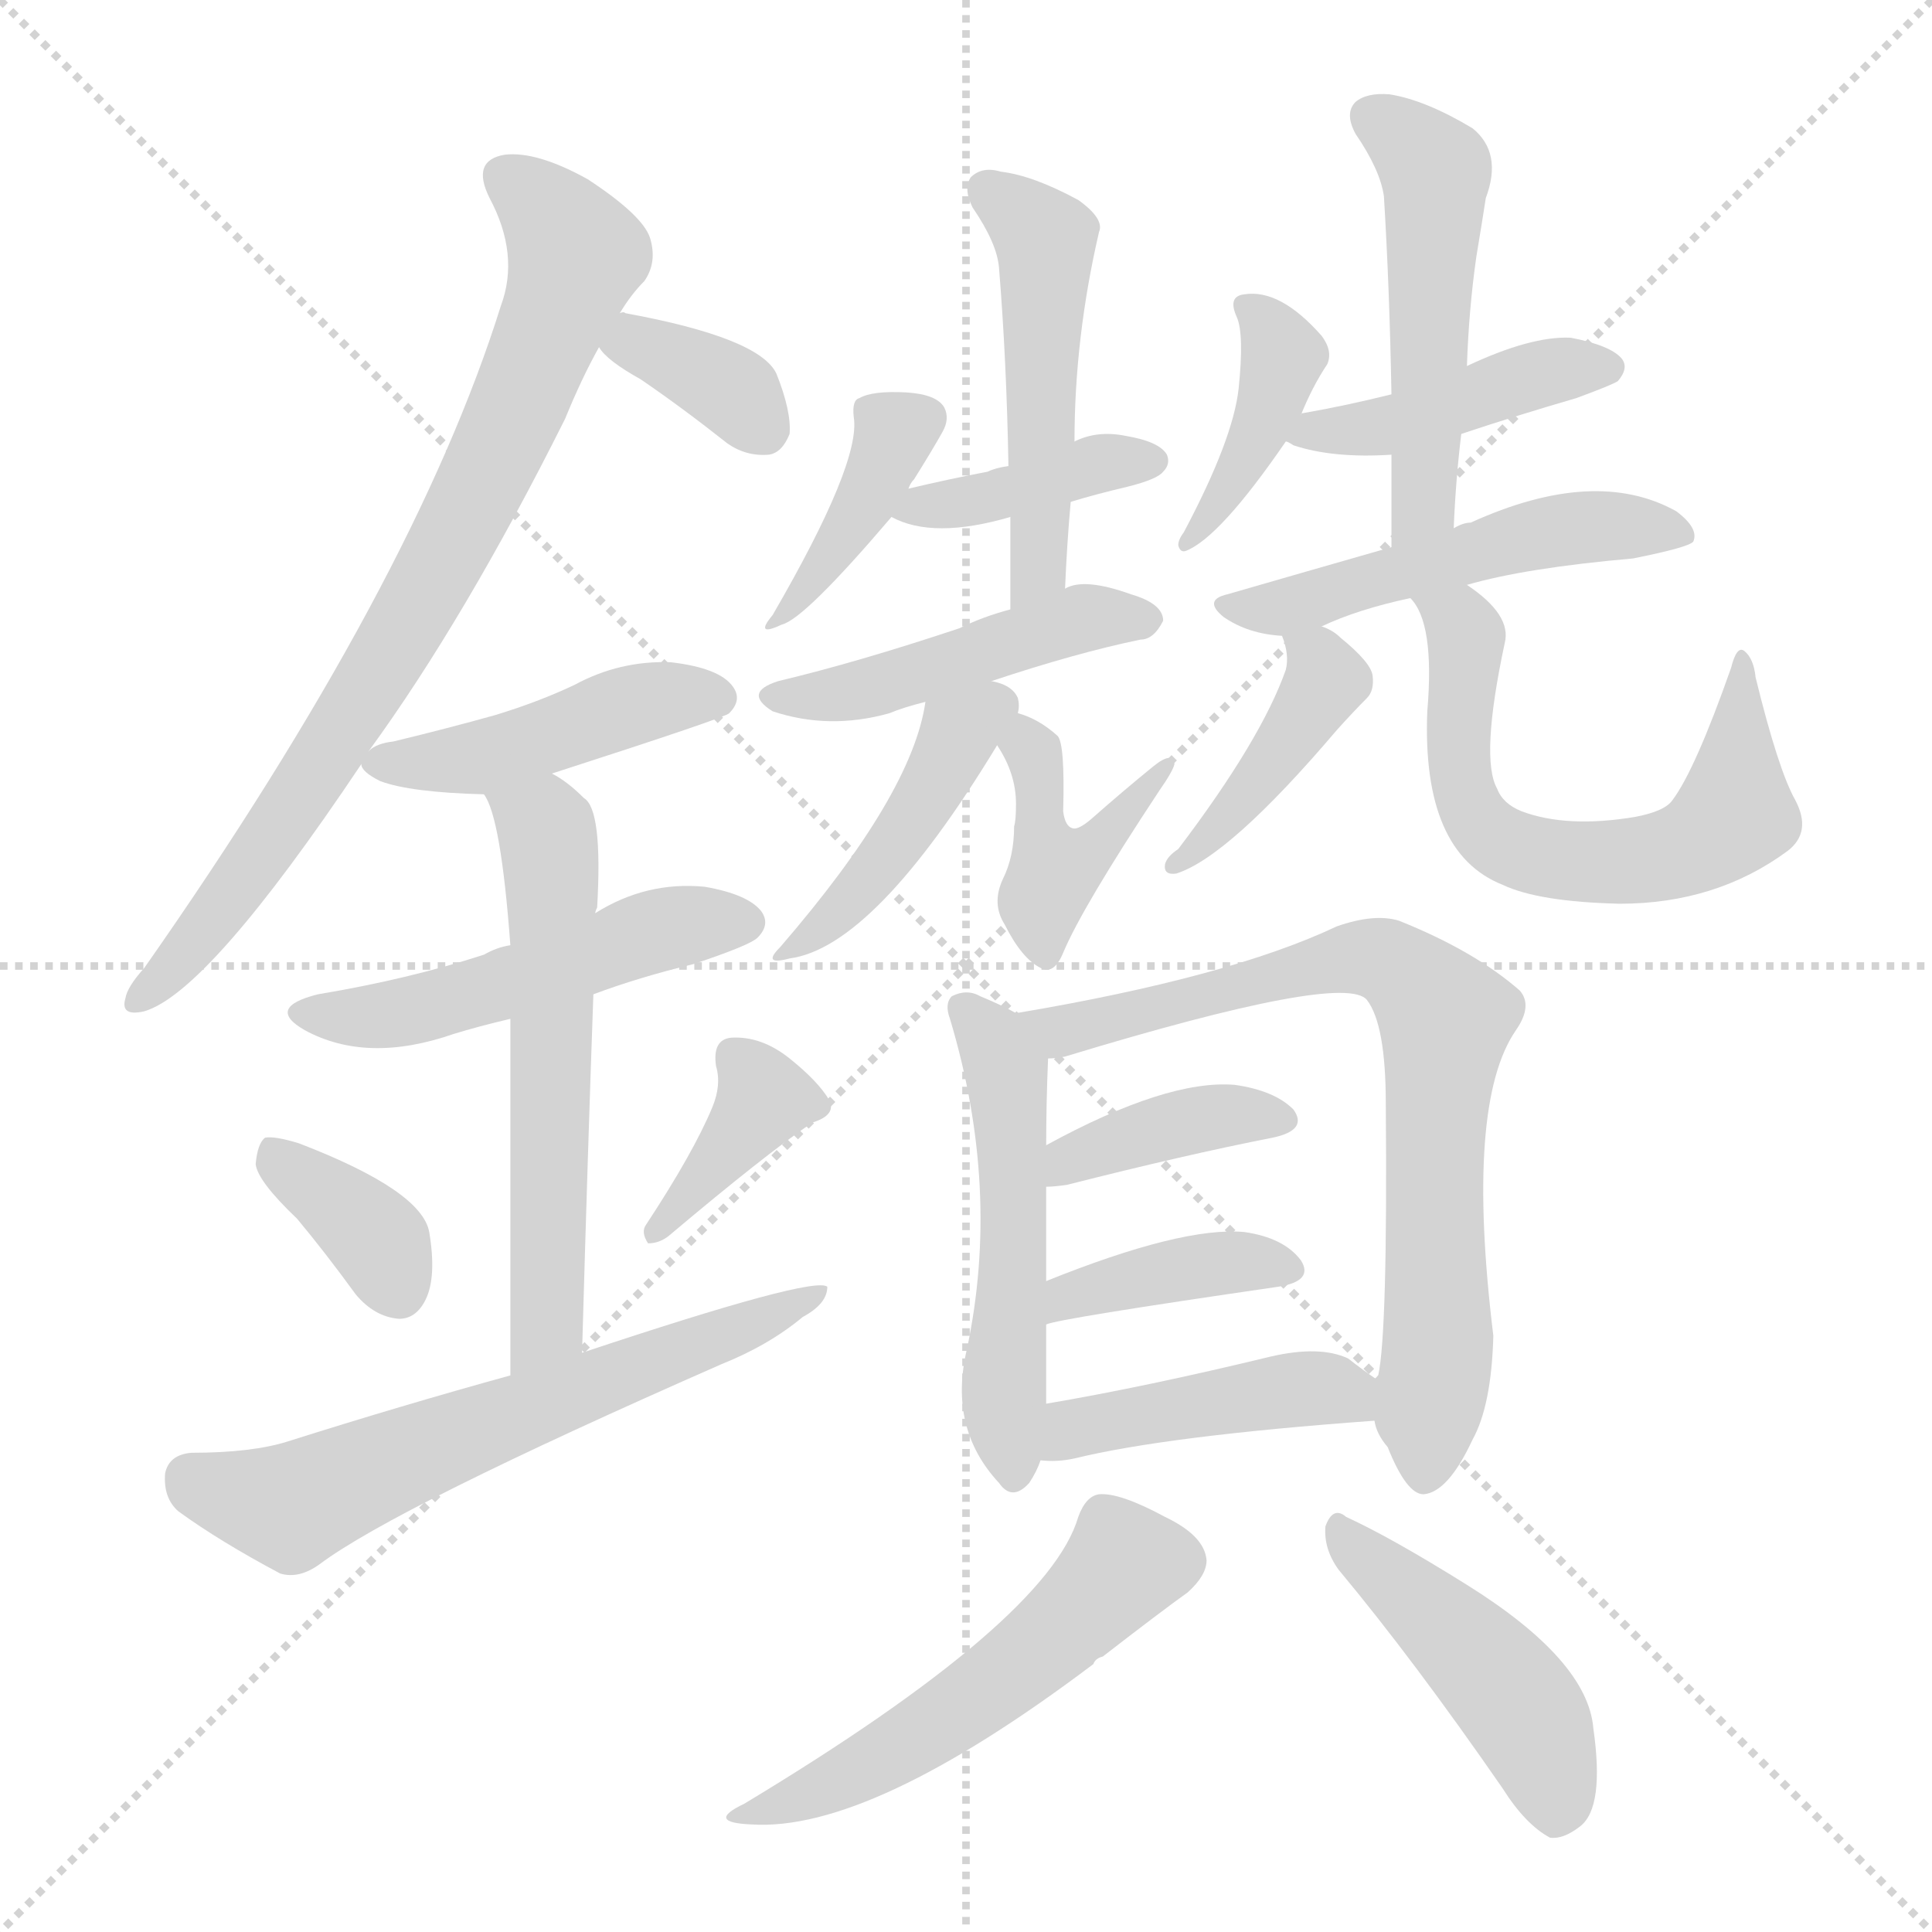 <svg version="1.1" viewBox="0 0 1024 1024" xmlns="http://www.w3.org/2000/svg">
  <g stroke="lightgray" stroke-dasharray="1,1" stroke-width="1" transform="scale(4, 4)">
    <line x1="0" y1="0" x2="256" y2="256"></line>
    <line x1="256" y1="0" x2="0" y2="256"></line>
    <line x1="128" y1="0" x2="128" y2="256"></line>
    <line x1="0" y1="128" x2="256" y2="128"></line>
  </g>
<g transform="scale(1, -1) translate(0, -900)">
   <style type="text/css">
    @keyframes keyframes0 {
      from {
       stroke: blue;
       stroke-dashoffset: 771;
       stroke-width: 128;
       }
       72% {
       animation-timing-function: step-end;
       stroke: blue;
       stroke-dashoffset: 0;
       stroke-width: 128;
       }
       to {
       stroke: black;
       stroke-width: 1024;
       }
       }
       #make-me-a-hanzi-animation-0 {
         animation: keyframes0 0.877s both;
         animation-delay: 0s;
         animation-timing-function: linear;
       }
    @keyframes keyframes1 {
      from {
       stroke: blue;
       stroke-dashoffset: 347;
       stroke-width: 128;
       }
       53% {
       animation-timing-function: step-end;
       stroke: blue;
       stroke-dashoffset: 0;
       stroke-width: 128;
       }
       to {
       stroke: black;
       stroke-width: 1024;
       }
       }
       #make-me-a-hanzi-animation-1 {
         animation: keyframes1 0.532s both;
         animation-delay: 0.877s;
         animation-timing-function: linear;
       }
    @keyframes keyframes2 {
      from {
       stroke: blue;
       stroke-dashoffset: 441;
       stroke-width: 128;
       }
       59% {
       animation-timing-function: step-end;
       stroke: blue;
       stroke-dashoffset: 0;
       stroke-width: 128;
       }
       to {
       stroke: black;
       stroke-width: 1024;
       }
       }
       #make-me-a-hanzi-animation-2 {
         animation: keyframes2 0.609s both;
         animation-delay: 1.41s;
         animation-timing-function: linear;
       }
    @keyframes keyframes3 {
      from {
       stroke: blue;
       stroke-dashoffset: 493;
       stroke-width: 128;
       }
       62% {
       animation-timing-function: step-end;
       stroke: blue;
       stroke-dashoffset: 0;
       stroke-width: 128;
       }
       to {
       stroke: black;
       stroke-width: 1024;
       }
       }
       #make-me-a-hanzi-animation-3 {
         animation: keyframes3 0.651s both;
         animation-delay: 2.019s;
         animation-timing-function: linear;
       }
    @keyframes keyframes4 {
      from {
       stroke: blue;
       stroke-dashoffset: 573;
       stroke-width: 128;
       }
       65% {
       animation-timing-function: step-end;
       stroke: blue;
       stroke-dashoffset: 0;
       stroke-width: 128;
       }
       to {
       stroke: black;
       stroke-width: 1024;
       }
       }
       #make-me-a-hanzi-animation-4 {
         animation: keyframes4 0.716s both;
         animation-delay: 2.67s;
         animation-timing-function: linear;
       }
    @keyframes keyframes5 {
      from {
       stroke: blue;
       stroke-dashoffset: 358;
       stroke-width: 128;
       }
       54% {
       animation-timing-function: step-end;
       stroke: blue;
       stroke-dashoffset: 0;
       stroke-width: 128;
       }
       to {
       stroke: black;
       stroke-width: 1024;
       }
       }
       #make-me-a-hanzi-animation-5 {
         animation: keyframes5 0.541s both;
         animation-delay: 3.386s;
         animation-timing-function: linear;
       }
    @keyframes keyframes6 {
      from {
       stroke: blue;
       stroke-dashoffset: 374;
       stroke-width: 128;
       }
       55% {
       animation-timing-function: step-end;
       stroke: blue;
       stroke-dashoffset: 0;
       stroke-width: 128;
       }
       to {
       stroke: black;
       stroke-width: 1024;
       }
       }
       #make-me-a-hanzi-animation-6 {
         animation: keyframes6 0.554s both;
         animation-delay: 3.928s;
         animation-timing-function: linear;
       }
    @keyframes keyframes7 {
      from {
       stroke: blue;
       stroke-dashoffset: 615;
       stroke-width: 128;
       }
       67% {
       animation-timing-function: step-end;
       stroke: blue;
       stroke-dashoffset: 0;
       stroke-width: 128;
       }
       to {
       stroke: black;
       stroke-width: 1024;
       }
       }
       #make-me-a-hanzi-animation-7 {
         animation: keyframes7 0.75s both;
         animation-delay: 4.482s;
         animation-timing-function: linear;
       }
    @keyframes keyframes8 {
      from {
       stroke: blue;
       stroke-dashoffset: 388;
       stroke-width: 128;
       }
       56% {
       animation-timing-function: step-end;
       stroke: blue;
       stroke-dashoffset: 0;
       stroke-width: 128;
       }
       to {
       stroke: black;
       stroke-width: 1024;
       }
       }
       #make-me-a-hanzi-animation-8 {
         animation: keyframes8 0.566s both;
         animation-delay: 5.232s;
         animation-timing-function: linear;
       }
    @keyframes keyframes9 {
      from {
       stroke: blue;
       stroke-dashoffset: 391;
       stroke-width: 128;
       }
       56% {
       animation-timing-function: step-end;
       stroke: blue;
       stroke-dashoffset: 0;
       stroke-width: 128;
       }
       to {
       stroke: black;
       stroke-width: 1024;
       }
       }
       #make-me-a-hanzi-animation-9 {
         animation: keyframes9 0.568s both;
         animation-delay: 5.798s;
         animation-timing-function: linear;
       }
    @keyframes keyframes10 {
      from {
       stroke: blue;
       stroke-dashoffset: 488;
       stroke-width: 128;
       }
       61% {
       animation-timing-function: step-end;
       stroke: blue;
       stroke-dashoffset: 0;
       stroke-width: 128;
       }
       to {
       stroke: black;
       stroke-width: 1024;
       }
       }
       #make-me-a-hanzi-animation-10 {
         animation: keyframes10 0.647s both;
         animation-delay: 6.366s;
         animation-timing-function: linear;
       }
    @keyframes keyframes11 {
      from {
       stroke: blue;
       stroke-dashoffset: 458;
       stroke-width: 128;
       }
       60% {
       animation-timing-function: step-end;
       stroke: blue;
       stroke-dashoffset: 0;
       stroke-width: 128;
       }
       to {
       stroke: black;
       stroke-width: 1024;
       }
       }
       #make-me-a-hanzi-animation-11 {
         animation: keyframes11 0.623s both;
         animation-delay: 7.014s;
         animation-timing-function: linear;
       }
    @keyframes keyframes12 {
      from {
       stroke: blue;
       stroke-dashoffset: 425;
       stroke-width: 128;
       }
       58% {
       animation-timing-function: step-end;
       stroke: blue;
       stroke-dashoffset: 0;
       stroke-width: 128;
       }
       to {
       stroke: black;
       stroke-width: 1024;
       }
       }
       #make-me-a-hanzi-animation-12 {
         animation: keyframes12 0.596s both;
         animation-delay: 7.636s;
         animation-timing-function: linear;
       }
    @keyframes keyframes13 {
      from {
       stroke: blue;
       stroke-dashoffset: 416;
       stroke-width: 128;
       }
       58% {
       animation-timing-function: step-end;
       stroke: blue;
       stroke-dashoffset: 0;
       stroke-width: 128;
       }
       to {
       stroke: black;
       stroke-width: 1024;
       }
       }
       #make-me-a-hanzi-animation-13 {
         animation: keyframes13 0.589s both;
         animation-delay: 8.232s;
         animation-timing-function: linear;
       }
    @keyframes keyframes14 {
      from {
       stroke: blue;
       stroke-dashoffset: 396;
       stroke-width: 128;
       }
       56% {
       animation-timing-function: step-end;
       stroke: blue;
       stroke-dashoffset: 0;
       stroke-width: 128;
       }
       to {
       stroke: black;
       stroke-width: 1024;
       }
       }
       #make-me-a-hanzi-animation-14 {
         animation: keyframes14 0.572s both;
         animation-delay: 8.821s;
         animation-timing-function: linear;
       }
    @keyframes keyframes15 {
      from {
       stroke: blue;
       stroke-dashoffset: 425;
       stroke-width: 128;
       }
       58% {
       animation-timing-function: step-end;
       stroke: blue;
       stroke-dashoffset: 0;
       stroke-width: 128;
       }
       to {
       stroke: black;
       stroke-width: 1024;
       }
       }
       #make-me-a-hanzi-animation-15 {
         animation: keyframes15 0.596s both;
         animation-delay: 9.393s;
         animation-timing-function: linear;
       }
    @keyframes keyframes16 {
      from {
       stroke: blue;
       stroke-dashoffset: 498;
       stroke-width: 128;
       }
       62% {
       animation-timing-function: step-end;
       stroke: blue;
       stroke-dashoffset: 0;
       stroke-width: 128;
       }
       to {
       stroke: black;
       stroke-width: 1024;
       }
       }
       #make-me-a-hanzi-animation-16 {
         animation: keyframes16 0.655s both;
         animation-delay: 9.989s;
         animation-timing-function: linear;
       }
    @keyframes keyframes17 {
      from {
       stroke: blue;
       stroke-dashoffset: 409;
       stroke-width: 128;
       }
       57% {
       animation-timing-function: step-end;
       stroke: blue;
       stroke-dashoffset: 0;
       stroke-width: 128;
       }
       to {
       stroke: black;
       stroke-width: 1024;
       }
       }
       #make-me-a-hanzi-animation-17 {
         animation: keyframes17 0.583s both;
         animation-delay: 10.644s;
         animation-timing-function: linear;
       }
    @keyframes keyframes18 {
      from {
       stroke: blue;
       stroke-dashoffset: 879;
       stroke-width: 128;
       }
       74% {
       animation-timing-function: step-end;
       stroke: blue;
       stroke-dashoffset: 0;
       stroke-width: 128;
       }
       to {
       stroke: black;
       stroke-width: 1024;
       }
       }
       #make-me-a-hanzi-animation-18 {
         animation: keyframes18 0.965s both;
         animation-delay: 11.227s;
         animation-timing-function: linear;
       }
    @keyframes keyframes19 {
      from {
       stroke: blue;
       stroke-dashoffset: 510;
       stroke-width: 128;
       }
       62% {
       animation-timing-function: step-end;
       stroke: blue;
       stroke-dashoffset: 0;
       stroke-width: 128;
       }
       to {
       stroke: black;
       stroke-width: 1024;
       }
       }
       #make-me-a-hanzi-animation-19 {
         animation: keyframes19 0.665s both;
         animation-delay: 12.192s;
         animation-timing-function: linear;
       }
    @keyframes keyframes20 {
      from {
       stroke: blue;
       stroke-dashoffset: 738;
       stroke-width: 128;
       }
       71% {
       animation-timing-function: step-end;
       stroke: blue;
       stroke-dashoffset: 0;
       stroke-width: 128;
       }
       to {
       stroke: black;
       stroke-width: 1024;
       }
       }
       #make-me-a-hanzi-animation-20 {
         animation: keyframes20 0.851s both;
         animation-delay: 12.857s;
         animation-timing-function: linear;
       }
    @keyframes keyframes21 {
      from {
       stroke: blue;
       stroke-dashoffset: 381;
       stroke-width: 128;
       }
       55% {
       animation-timing-function: step-end;
       stroke: blue;
       stroke-dashoffset: 0;
       stroke-width: 128;
       }
       to {
       stroke: black;
       stroke-width: 1024;
       }
       }
       #make-me-a-hanzi-animation-21 {
         animation: keyframes21 0.56s both;
         animation-delay: 13.708s;
         animation-timing-function: linear;
       }
    @keyframes keyframes22 {
      from {
       stroke: blue;
       stroke-dashoffset: 387;
       stroke-width: 128;
       }
       56% {
       animation-timing-function: step-end;
       stroke: blue;
       stroke-dashoffset: 0;
       stroke-width: 128;
       }
       to {
       stroke: black;
       stroke-width: 1024;
       }
       }
       #make-me-a-hanzi-animation-22 {
         animation: keyframes22 0.565s both;
         animation-delay: 14.268s;
         animation-timing-function: linear;
       }
    @keyframes keyframes23 {
      from {
       stroke: blue;
       stroke-dashoffset: 428;
       stroke-width: 128;
       }
       58% {
       animation-timing-function: step-end;
       stroke: blue;
       stroke-dashoffset: 0;
       stroke-width: 128;
       }
       to {
       stroke: black;
       stroke-width: 1024;
       }
       }
       #make-me-a-hanzi-animation-23 {
         animation: keyframes23 0.598s both;
         animation-delay: 14.833s;
         animation-timing-function: linear;
       }
    @keyframes keyframes24 {
      from {
       stroke: blue;
       stroke-dashoffset: 519;
       stroke-width: 128;
       }
       63% {
       animation-timing-function: step-end;
       stroke: blue;
       stroke-dashoffset: 0;
       stroke-width: 128;
       }
       to {
       stroke: black;
       stroke-width: 1024;
       }
       }
       #make-me-a-hanzi-animation-24 {
         animation: keyframes24 0.672s both;
         animation-delay: 15.431s;
         animation-timing-function: linear;
       }
    @keyframes keyframes25 {
      from {
       stroke: blue;
       stroke-dashoffset: 448;
       stroke-width: 128;
       }
       59% {
       animation-timing-function: step-end;
       stroke: blue;
       stroke-dashoffset: 0;
       stroke-width: 128;
       }
       to {
       stroke: black;
       stroke-width: 1024;
       }
       }
       #make-me-a-hanzi-animation-25 {
         animation: keyframes25 0.615s both;
         animation-delay: 16.104s;
         animation-timing-function: linear;
       }
</style>
<path d="M 195.5 502.0 Q 246.5 572.0 299.5 678.0 Q 308.5 700.0 317.5 716.0 L 328.5 734.0 Q 334.5 744.0 341.5 751.0 Q 348.5 761.0 344.5 774.0 Q 340.5 786.0 311.5 805.0 Q 284.5 820.0 267.5 818.0 Q 249.5 815.0 259.5 795.0 Q 275.5 765.0 265.5 738.0 Q 219.5 591.0 76.5 387.0 Q 67.5 377.0 66.5 371.0 Q 63.5 361.0 76.5 364.0 Q 110.5 374.0 191.5 495.0 L 195.5 502.0 Z" fill="lightgray"></path> 
<path d="M 317.5 716.0 Q 321.5 709.0 339.5 699.0 Q 361.5 684.0 385.5 665.0 Q 395.5 658.0 407.5 659.0 Q 414.5 660.0 418.5 670.0 Q 419.5 682.0 411.5 702.0 Q 402.5 721.0 331.5 734.0 Q 330.5 735.0 328.5 734.0 C 303.5 735.0 303.5 735.0 317.5 716.0 Z" fill="lightgray"></path> 
<path d="M 292.5 490.0 Q 385.5 520.0 386.5 522.0 Q 393.5 529.0 388.5 536.0 Q 381.5 546.0 355.5 549.0 Q 328.5 550.0 304.5 537.0 Q 285.5 528.0 262.5 521.0 Q 237.5 514.0 208.5 507.0 Q 199.5 506.0 195.5 502.0 C 189.5 498.0 189.5 498.0 191.5 495.0 Q 191.5 491.0 201.5 486.0 Q 217.5 480.0 256.5 479.0 L 292.5 490.0 Z" fill="lightgray"></path> 
<path d="M 314.5 373.0 Q 338.5 382.0 367.5 389.0 Q 397.5 399.0 401.5 403.0 Q 408.5 410.0 403.5 417.0 Q 396.5 426.0 373.5 430.0 Q 342.5 433.0 315.5 416.0 L 270.5 399.0 Q 263.5 398.0 256.5 394.0 Q 216.5 381.0 168.5 373.0 Q 140.5 366.0 161.5 354.0 Q 194.5 336.0 240.5 352.0 Q 253.5 356.0 270.5 360.0 L 314.5 373.0 Z" fill="lightgray"></path> 
<path d="M 308.5 183.0 Q 311.5 289.0 314.5 373.0 L 315.5 416.0 Q 315.5 417.0 316.5 419.0 Q 319.5 471.0 309.5 477.0 Q 300.5 486.0 292.5 490.0 C 267.5 506.0 244.5 506.0 256.5 479.0 Q 265.5 467.0 270.5 399.0 L 270.5 360.0 Q 270.5 296.0 270.5 171.0 C 270.5 141.0 307.5 153.0 308.5 183.0 Z" fill="lightgray"></path> 
<path d="M 157.5 254.0 Q 172.5 236.0 188.5 214.0 Q 198.5 202.0 211.5 201.0 Q 220.5 201.0 225.5 211.0 Q 231.5 223.0 227.5 247.0 Q 223.5 269.0 158.5 294.0 Q 145.5 298.0 140.5 297.0 Q 136.5 294.0 135.5 283.0 Q 136.5 274.0 157.5 254.0 Z" fill="lightgray"></path> 
<path d="M 377.5 313.0 Q 367.5 289.0 342.5 251.0 Q 339.5 247.0 343.5 241.0 Q 349.5 241.0 354.5 245.0 Q 405.5 288.0 430.5 305.0 Q 443.5 309.0 439.5 317.0 Q 433.5 327.0 418.5 339.0 Q 403.5 351.0 387.5 350.0 Q 377.5 349.0 379.5 335.0 Q 382.5 325.0 377.5 313.0 Z" fill="lightgray"></path> 
<path d="M 270.5 171.0 Q 212.5 155.0 152.5 136.0 Q 133.5 130.0 101.5 130.0 Q 89.5 129.0 87.5 119.0 Q 86.5 106.0 94.5 99.0 Q 116.5 83.0 148.5 66.0 Q 158.5 63.0 169.5 71.0 Q 209.5 101.0 382.5 177.0 Q 407.5 187.0 425.5 202.0 Q 438.5 209.0 438.5 218.0 Q 431.5 224.0 308.5 183.0 L 270.5 171.0 Z" fill="lightgray"></path> 
<path d="M 481.5 641.0 Q 482.5 644.0 484.5 646.0 Q 494.5 662.0 499.5 671.0 Q 503.5 678.0 500.5 684.0 Q 496.5 691.0 480.5 692.0 Q 462.5 693.0 455.5 689.0 Q 451.5 688.0 452.5 679.0 Q 456.5 655.0 409.5 574.0 Q 399.5 562.0 414.5 569.0 Q 426.5 572.0 472.5 626.0 L 481.5 641.0 Z" fill="lightgray"></path> 
<path d="M 567.5 634.0 Q 580.5 638.0 597.5 642.0 Q 613.5 646.0 616.5 650.0 Q 620.5 654.0 618.5 659.0 Q 614.5 666.0 596.5 669.0 Q 581.5 672.0 569.5 666.0 L 534.5 653.0 Q 527.5 652.0 523.5 650.0 Q 502.5 646.0 481.5 641.0 C 454.5 635.0 454.5 635.0 472.5 626.0 Q 494.5 614.0 535.5 626.0 L 567.5 634.0 Z" fill="lightgray"></path> 
<path d="M 564.5 588.0 Q 565.5 612.0 567.5 634.0 L 569.5 666.0 Q 569.5 721.0 582.5 777.0 Q 585.5 784.0 571.5 794.0 Q 547.5 807.0 530.5 809.0 Q 520.5 812.0 514.5 806.0 Q 510.5 800.0 515.5 790.0 Q 528.5 771.0 529.5 758.0 Q 533.5 709.0 534.5 653.0 L 535.5 626.0 Q 535.5 604.0 535.5 577.0 C 535.5 547.0 563.5 558.0 564.5 588.0 Z" fill="lightgray"></path> 
<path d="M 525.5 539.0 Q 570.5 554.0 604.5 561.0 Q 611.5 561.0 616.5 571.0 Q 616.5 580.0 599.5 585.0 Q 574.5 594.0 564.5 588.0 L 535.5 577.0 Q 520.5 573.0 508.5 567.0 Q 454.5 549.0 412.5 539.0 Q 393.5 533.0 409.5 523.0 Q 439.5 513.0 471.5 522.0 Q 478.5 525.0 490.5 528.0 L 525.5 539.0 Z" fill="lightgray"></path> 
<path d="M 539.5 522.0 Q 540.5 526.0 539.5 530.0 Q 536.5 537.0 525.5 539.0 C 496.5 547.0 494.5 548.0 490.5 528.0 Q 483.5 479.0 413.5 398.0 Q 403.5 388.0 418.5 392.0 Q 463.5 398.0 528.5 505.0 L 539.5 522.0 Z" fill="lightgray"></path> 
<path d="M 528.5 505.0 Q 538.5 490.0 538.5 474.0 Q 538.5 465.0 537.5 462.0 Q 537.5 446.0 531.5 434.0 Q 525.5 421.0 532.5 410.0 Q 541.5 392.0 551.5 387.0 Q 558.5 383.0 563.5 395.0 Q 573.5 419.0 614.5 481.0 Q 621.5 491.0 622.5 495.0 Q 621.5 502.0 611.5 494.0 Q 595.5 481.0 578.5 466.0 Q 571.5 460.0 568.5 461.0 Q 564.5 462.0 563.5 470.0 Q 564.5 506.0 560.5 510.0 Q 550.5 519.0 539.5 522.0 C 512.5 531.0 513.5 531.0 528.5 505.0 Z" fill="lightgray"></path> 
<path d="M 689.5 680.0 Q 695.5 695.0 703.5 707.0 Q 706.5 714.0 700.5 722.0 Q 678.5 747.0 659.5 744.0 Q 650.5 743.0 655.5 732.0 Q 659.5 723.0 656.5 694.0 Q 653.5 667.0 627.5 618.0 Q 624.5 614.0 624.5 611.0 Q 625.5 607.0 628.5 608.0 Q 646.5 615.0 681.5 666.0 L 689.5 680.0 Z" fill="lightgray"></path> 
<path d="M 774.5 670.0 Q 804.5 680.0 835.5 689.0 Q 854.5 696.0 857.5 698.0 Q 863.5 705.0 859.5 710.0 Q 853.5 717.0 832.5 721.0 Q 811.5 722.0 777.5 706.0 L 737.5 691.0 Q 713.5 685.0 690.5 681.0 Q 689.5 681.0 689.5 680.0 C 667.5 673.0 667.5 673.0 681.5 666.0 Q 682.5 666.0 685.5 664.0 Q 706.5 657.0 737.5 659.0 L 774.5 670.0 Z" fill="lightgray"></path> 
<path d="M 777.5 590.0 Q 808.5 599.0 865.5 604.0 Q 895.5 610.0 897.5 613.0 Q 900.5 620.0 888.5 629.0 Q 845.5 653.0 779.5 623.0 Q 775.5 623.0 770.5 620.0 L 737.5 610.0 Q 695.5 598.0 650.5 585.0 Q 637.5 582.0 648.5 573.0 Q 661.5 564.0 679.5 563.0 L 700.5 568.0 Q 719.5 577.0 747.5 583.0 L 777.5 590.0 Z" fill="lightgray"></path> 
<path d="M 679.5 563.0 Q 683.5 553.0 681.5 545.0 Q 668.5 508.0 624.5 450.0 Q 618.5 446.0 617.5 442.0 Q 616.5 436.0 623.5 437.0 Q 651.5 446.0 708.5 513.0 Q 717.5 523.0 724.5 530.0 Q 728.5 534.0 727.5 542.0 Q 726.5 549.0 710.5 562.0 Q 706.5 566.0 700.5 568.0 C 673.5 580.0 673.5 580.0 679.5 563.0 Z" fill="lightgray"></path> 
<path d="M 747.5 583.0 Q 760.5 570.0 756.5 523.0 Q 753.5 448.0 796.5 431.0 Q 815.5 422.0 858.5 421.0 Q 909.5 421.0 947.5 449.0 Q 960.5 459.0 951.5 476.0 Q 942.5 492.0 930.5 541.0 Q 929.5 551.0 924.5 555.0 Q 920.5 558.0 917.5 546.0 Q 898.5 492.0 886.5 476.0 Q 882.5 470.0 866.5 467.0 Q 830.5 461.0 806.5 470.0 Q 796.5 474.0 793.5 482.0 Q 784.5 498.0 797.5 559.0 Q 801.5 574.0 777.5 590.0 C 769.5 597.0 769.5 597.0 770.5 620.0 Q 771.5 645.0 774.5 670.0 L 777.5 706.0 Q 778.5 736.0 782.5 764.0 Q 785.5 782.0 787.5 795.0 Q 796.5 819.0 780.5 832.0 Q 755.5 847.0 736.5 850.0 Q 724.5 851.0 718.5 846.0 Q 712.5 840.0 718.5 829.0 Q 731.5 810.0 733.5 796.0 Q 736.5 747.0 737.5 691.0 L 737.5 659.0 Q 737.5 637.0 737.5 610.0 C 737.5 605.0 737.5 605.0 747.5 583.0 Z" fill="lightgray"></path> 
<path d="M 538.5 363.0 Q 531.5 367.0 519.5 372.0 Q 512.5 376.0 504.5 372.0 Q 500.5 368.0 503.5 360.0 Q 530.5 270.0 512.5 185.0 Q 502.5 143.0 529.5 114.0 Q 536.5 104.0 545.5 114.0 Q 549.5 120.0 551.5 126.0 L 554.5 156.0 L 554.5 198.0 L 554.5 221.0 Q 554.5 249.0 554.5 271.0 L 554.5 293.0 Q 554.5 315.0 555.5 339.0 C 556.5 354.0 556.5 354.0 538.5 363.0 Z" fill="lightgray"></path> 
<path d="M 728.5 147.0 Q 729.5 140.0 735.5 133.0 Q 745.5 108.0 754.5 108.0 Q 767.5 109.0 780.5 137.0 Q 790.5 155.0 791.5 192.0 Q 776.5 315.0 803.5 354.0 Q 812.5 367.0 805.5 375.0 Q 781.5 396.0 741.5 412.0 Q 728.5 416.0 708.5 409.0 Q 651.5 382.0 538.5 363.0 C 508.5 358.0 526.5 333.0 555.5 339.0 Q 559.5 339.0 564.5 340.0 Q 712.5 385.0 724.5 370.0 Q 734.5 357.0 734.5 315.0 Q 735.5 194.0 730.5 171.0 Q 729.5 170.0 729.5 169.0 C 726.5 151.0 726.5 151.0 728.5 147.0 Z" fill="lightgray"></path> 
<path d="M 554.5 271.0 Q 558.5 271.0 565.5 272.0 Q 628.5 288.0 674.5 297.0 Q 693.5 301.0 685.5 312.0 Q 675.5 322.0 654.5 325.0 Q 618.5 328.0 554.5 293.0 C 528.5 279.0 524.5 269.0 554.5 271.0 Z" fill="lightgray"></path> 
<path d="M 554.5 198.0 Q 560.5 201.0 677.5 218.0 Q 696.5 221.0 689.5 232.0 Q 680.5 244.0 659.5 247.0 Q 626.5 250.0 554.5 221.0 C 526.5 210.0 525.5 190.0 554.5 198.0 Z" fill="lightgray"></path> 
<path d="M 551.5 126.0 Q 560.5 125.0 569.5 127.0 Q 618.5 139.0 728.5 147.0 C 757.5 149.0 754.5 152.0 729.5 169.0 Q 723.5 173.0 714.5 180.0 Q 699.5 187.0 673.5 181.0 Q 607.5 165.0 554.5 156.0 C 524.5 151.0 521.5 128.0 551.5 126.0 Z" fill="lightgray"></path> 
<path d="M 571.5 96.0 Q 555.5 41.0 394.5 -56.0 Q 373.5 -66.0 398.5 -67.0 Q 461.5 -71.0 579.5 18.0 Q 580.5 21.0 584.5 22.0 Q 615.5 46.0 629.5 56.0 Q 639.5 65.0 639.5 73.0 Q 638.5 86.0 617.5 96.0 Q 593.5 109.0 582.5 108.0 Q 575.5 107.0 571.5 96.0 Z" fill="lightgray"></path> 
<path d="M 709.5 68.0 Q 749.5 20.0 796.5 -48.0 Q 808.5 -67.0 821.5 -74.0 Q 828.5 -75.0 837.5 -68.0 Q 850.5 -58.0 844.5 -16.0 Q 841.5 20.0 777.5 60.0 Q 737.5 85.0 713.5 96.0 Q 706.5 102.0 702.5 91.0 Q 701.5 79.0 709.5 68.0 Z" fill="lightgray"></path> 
      <clipPath id="make-me-a-hanzi-clip-0">
      <path d="M 195.5 502.0 Q 246.5 572.0 299.5 678.0 Q 308.5 700.0 317.5 716.0 L 328.5 734.0 Q 334.5 744.0 341.5 751.0 Q 348.5 761.0 344.5 774.0 Q 340.5 786.0 311.5 805.0 Q 284.5 820.0 267.5 818.0 Q 249.5 815.0 259.5 795.0 Q 275.5 765.0 265.5 738.0 Q 219.5 591.0 76.5 387.0 Q 67.5 377.0 66.5 371.0 Q 63.5 361.0 76.5 364.0 Q 110.5 374.0 191.5 495.0 L 195.5 502.0 Z" fill="lightgray"></path>
      </clipPath>
      <path clip-path="url(#make-me-a-hanzi-clip-0)" d="M 268.5 805.0 L 292.5 786.0 L 305.5 765.0 L 273.5 681.0 L 228.5 592.0 L 157.5 473.0 L 112.5 411.0 L 74.5 372.0 " fill="none" id="make-me-a-hanzi-animation-0" stroke-dasharray="643 1286" stroke-linecap="round"></path>

      <clipPath id="make-me-a-hanzi-clip-1">
      <path d="M 317.5 716.0 Q 321.5 709.0 339.5 699.0 Q 361.5 684.0 385.5 665.0 Q 395.5 658.0 407.5 659.0 Q 414.5 660.0 418.5 670.0 Q 419.5 682.0 411.5 702.0 Q 402.5 721.0 331.5 734.0 Q 330.5 735.0 328.5 734.0 C 303.5 735.0 303.5 735.0 317.5 716.0 Z" fill="lightgray"></path>
      </clipPath>
      <path clip-path="url(#make-me-a-hanzi-clip-1)" d="M 326.5 717.0 L 358.5 710.0 L 390.5 691.0 L 403.5 674.0 " fill="none" id="make-me-a-hanzi-animation-1" stroke-dasharray="219 438" stroke-linecap="round"></path>

      <clipPath id="make-me-a-hanzi-clip-2">
      <path d="M 292.5 490.0 Q 385.5 520.0 386.5 522.0 Q 393.5 529.0 388.5 536.0 Q 381.5 546.0 355.5 549.0 Q 328.5 550.0 304.5 537.0 Q 285.5 528.0 262.5 521.0 Q 237.5 514.0 208.5 507.0 Q 199.5 506.0 195.5 502.0 C 189.5 498.0 189.5 498.0 191.5 495.0 Q 191.5 491.0 201.5 486.0 Q 217.5 480.0 256.5 479.0 L 292.5 490.0 Z" fill="lightgray"></path>
      </clipPath>
      <path clip-path="url(#make-me-a-hanzi-clip-2)" d="M 200.5 495.0 L 256.5 499.0 L 329.5 525.0 L 380.5 530.0 " fill="none" id="make-me-a-hanzi-animation-2" stroke-dasharray="313 626" stroke-linecap="round"></path>

      <clipPath id="make-me-a-hanzi-clip-3">
      <path d="M 314.5 373.0 Q 338.5 382.0 367.5 389.0 Q 397.5 399.0 401.5 403.0 Q 408.5 410.0 403.5 417.0 Q 396.5 426.0 373.5 430.0 Q 342.5 433.0 315.5 416.0 L 270.5 399.0 Q 263.5 398.0 256.5 394.0 Q 216.5 381.0 168.5 373.0 Q 140.5 366.0 161.5 354.0 Q 194.5 336.0 240.5 352.0 Q 253.5 356.0 270.5 360.0 L 314.5 373.0 Z" fill="lightgray"></path>
      </clipPath>
      <path clip-path="url(#make-me-a-hanzi-clip-3)" d="M 163.5 364.0 L 185.5 360.0 L 226.5 366.0 L 331.5 402.0 L 393.5 411.0 " fill="none" id="make-me-a-hanzi-animation-3" stroke-dasharray="365 730" stroke-linecap="round"></path>

      <clipPath id="make-me-a-hanzi-clip-4">
      <path d="M 308.5 183.0 Q 311.5 289.0 314.5 373.0 L 315.5 416.0 Q 315.5 417.0 316.5 419.0 Q 319.5 471.0 309.5 477.0 Q 300.5 486.0 292.5 490.0 C 267.5 506.0 244.5 506.0 256.5 479.0 Q 265.5 467.0 270.5 399.0 L 270.5 360.0 Q 270.5 296.0 270.5 171.0 C 270.5 141.0 307.5 153.0 308.5 183.0 Z" fill="lightgray"></path>
      </clipPath>
      <path clip-path="url(#make-me-a-hanzi-clip-4)" d="M 263.5 479.0 L 289.5 459.0 L 292.5 431.0 L 290.5 210.0 L 285.5 190.0 L 274.5 181.0 " fill="none" id="make-me-a-hanzi-animation-4" stroke-dasharray="445 890" stroke-linecap="round"></path>

      <clipPath id="make-me-a-hanzi-clip-5">
      <path d="M 157.5 254.0 Q 172.5 236.0 188.5 214.0 Q 198.5 202.0 211.5 201.0 Q 220.5 201.0 225.5 211.0 Q 231.5 223.0 227.5 247.0 Q 223.5 269.0 158.5 294.0 Q 145.5 298.0 140.5 297.0 Q 136.5 294.0 135.5 283.0 Q 136.5 274.0 157.5 254.0 Z" fill="lightgray"></path>
      </clipPath>
      <path clip-path="url(#make-me-a-hanzi-clip-5)" d="M 143.5 288.0 L 197.5 246.0 L 211.5 216.0 " fill="none" id="make-me-a-hanzi-animation-5" stroke-dasharray="230 460" stroke-linecap="round"></path>

      <clipPath id="make-me-a-hanzi-clip-6">
      <path d="M 377.5 313.0 Q 367.5 289.0 342.5 251.0 Q 339.5 247.0 343.5 241.0 Q 349.5 241.0 354.5 245.0 Q 405.5 288.0 430.5 305.0 Q 443.5 309.0 439.5 317.0 Q 433.5 327.0 418.5 339.0 Q 403.5 351.0 387.5 350.0 Q 377.5 349.0 379.5 335.0 Q 382.5 325.0 377.5 313.0 Z" fill="lightgray"></path>
      </clipPath>
      <path clip-path="url(#make-me-a-hanzi-clip-6)" d="M 389.5 340.0 L 404.5 318.0 L 347.5 246.0 " fill="none" id="make-me-a-hanzi-animation-6" stroke-dasharray="246 492" stroke-linecap="round"></path>

      <clipPath id="make-me-a-hanzi-clip-7">
      <path d="M 270.5 171.0 Q 212.5 155.0 152.5 136.0 Q 133.5 130.0 101.5 130.0 Q 89.5 129.0 87.5 119.0 Q 86.5 106.0 94.5 99.0 Q 116.5 83.0 148.5 66.0 Q 158.5 63.0 169.5 71.0 Q 209.5 101.0 382.5 177.0 Q 407.5 187.0 425.5 202.0 Q 438.5 209.0 438.5 218.0 Q 431.5 224.0 308.5 183.0 L 270.5 171.0 Z" fill="lightgray"></path>
      </clipPath>
      <path clip-path="url(#make-me-a-hanzi-clip-7)" d="M 100.5 116.0 L 153.5 101.0 L 435.5 214.0 " fill="none" id="make-me-a-hanzi-animation-7" stroke-dasharray="487 974" stroke-linecap="round"></path>

      <clipPath id="make-me-a-hanzi-clip-8">
      <path d="M 481.5 641.0 Q 482.5 644.0 484.5 646.0 Q 494.5 662.0 499.5 671.0 Q 503.5 678.0 500.5 684.0 Q 496.5 691.0 480.5 692.0 Q 462.5 693.0 455.5 689.0 Q 451.5 688.0 452.5 679.0 Q 456.5 655.0 409.5 574.0 Q 399.5 562.0 414.5 569.0 Q 426.5 572.0 472.5 626.0 L 481.5 641.0 Z" fill="lightgray"></path>
      </clipPath>
      <path clip-path="url(#make-me-a-hanzi-clip-8)" d="M 490.5 678.0 L 474.5 671.0 L 455.5 627.0 L 414.5 574.0 " fill="none" id="make-me-a-hanzi-animation-8" stroke-dasharray="260 520" stroke-linecap="round"></path>

      <clipPath id="make-me-a-hanzi-clip-9">
      <path d="M 567.5 634.0 Q 580.5 638.0 597.5 642.0 Q 613.5 646.0 616.5 650.0 Q 620.5 654.0 618.5 659.0 Q 614.5 666.0 596.5 669.0 Q 581.5 672.0 569.5 666.0 L 534.5 653.0 Q 527.5 652.0 523.5 650.0 Q 502.5 646.0 481.5 641.0 C 454.5 635.0 454.5 635.0 472.5 626.0 Q 494.5 614.0 535.5 626.0 L 567.5 634.0 Z" fill="lightgray"></path>
      </clipPath>
      <path clip-path="url(#make-me-a-hanzi-clip-9)" d="M 479.5 627.0 L 579.5 654.0 L 610.5 656.0 " fill="none" id="make-me-a-hanzi-animation-9" stroke-dasharray="263 526" stroke-linecap="round"></path>

      <clipPath id="make-me-a-hanzi-clip-10">
      <path d="M 564.5 588.0 Q 565.5 612.0 567.5 634.0 L 569.5 666.0 Q 569.5 721.0 582.5 777.0 Q 585.5 784.0 571.5 794.0 Q 547.5 807.0 530.5 809.0 Q 520.5 812.0 514.5 806.0 Q 510.5 800.0 515.5 790.0 Q 528.5 771.0 529.5 758.0 Q 533.5 709.0 534.5 653.0 L 535.5 626.0 Q 535.5 604.0 535.5 577.0 C 535.5 547.0 563.5 558.0 564.5 588.0 Z" fill="lightgray"></path>
      </clipPath>
      <path clip-path="url(#make-me-a-hanzi-clip-10)" d="M 522.5 800.0 L 554.5 773.0 L 552.5 628.0 L 541.5 584.0 " fill="none" id="make-me-a-hanzi-animation-10" stroke-dasharray="360 720" stroke-linecap="round"></path>

      <clipPath id="make-me-a-hanzi-clip-11">
      <path d="M 525.5 539.0 Q 570.5 554.0 604.5 561.0 Q 611.5 561.0 616.5 571.0 Q 616.5 580.0 599.5 585.0 Q 574.5 594.0 564.5 588.0 L 535.5 577.0 Q 520.5 573.0 508.5 567.0 Q 454.5 549.0 412.5 539.0 Q 393.5 533.0 409.5 523.0 Q 439.5 513.0 471.5 522.0 Q 478.5 525.0 490.5 528.0 L 525.5 539.0 Z" fill="lightgray"></path>
      </clipPath>
      <path clip-path="url(#make-me-a-hanzi-clip-11)" d="M 410.5 531.0 L 460.5 535.0 L 577.5 573.0 L 606.5 571.0 " fill="none" id="make-me-a-hanzi-animation-11" stroke-dasharray="330 660" stroke-linecap="round"></path>

      <clipPath id="make-me-a-hanzi-clip-12">
      <path d="M 539.5 522.0 Q 540.5 526.0 539.5 530.0 Q 536.5 537.0 525.5 539.0 C 496.5 547.0 494.5 548.0 490.5 528.0 Q 483.5 479.0 413.5 398.0 Q 403.5 388.0 418.5 392.0 Q 463.5 398.0 528.5 505.0 L 539.5 522.0 Z" fill="lightgray"></path>
      </clipPath>
      <path clip-path="url(#make-me-a-hanzi-clip-12)" d="M 529.5 526.0 L 508.5 512.0 L 464.5 438.0 L 421.5 400.0 " fill="none" id="make-me-a-hanzi-animation-12" stroke-dasharray="297 594" stroke-linecap="round"></path>

      <clipPath id="make-me-a-hanzi-clip-13">
      <path d="M 528.5 505.0 Q 538.5 490.0 538.5 474.0 Q 538.5 465.0 537.5 462.0 Q 537.5 446.0 531.5 434.0 Q 525.5 421.0 532.5 410.0 Q 541.5 392.0 551.5 387.0 Q 558.5 383.0 563.5 395.0 Q 573.5 419.0 614.5 481.0 Q 621.5 491.0 622.5 495.0 Q 621.5 502.0 611.5 494.0 Q 595.5 481.0 578.5 466.0 Q 571.5 460.0 568.5 461.0 Q 564.5 462.0 563.5 470.0 Q 564.5 506.0 560.5 510.0 Q 550.5 519.0 539.5 522.0 C 512.5 531.0 513.5 531.0 528.5 505.0 Z" fill="lightgray"></path>
      </clipPath>
      <path clip-path="url(#make-me-a-hanzi-clip-13)" d="M 542.5 514.0 L 558.5 438.0 L 578.5 449.0 L 617.5 494.0 " fill="none" id="make-me-a-hanzi-animation-13" stroke-dasharray="288 576" stroke-linecap="round"></path>

      <clipPath id="make-me-a-hanzi-clip-14">
      <path d="M 689.5 680.0 Q 695.5 695.0 703.5 707.0 Q 706.5 714.0 700.5 722.0 Q 678.5 747.0 659.5 744.0 Q 650.5 743.0 655.5 732.0 Q 659.5 723.0 656.5 694.0 Q 653.5 667.0 627.5 618.0 Q 624.5 614.0 624.5 611.0 Q 625.5 607.0 628.5 608.0 Q 646.5 615.0 681.5 666.0 L 689.5 680.0 Z" fill="lightgray"></path>
      </clipPath>
      <path clip-path="url(#make-me-a-hanzi-clip-14)" d="M 665.5 735.0 L 680.5 711.0 L 676.5 695.0 L 655.5 645.0 L 629.5 613.0 " fill="none" id="make-me-a-hanzi-animation-14" stroke-dasharray="268 536" stroke-linecap="round"></path>

      <clipPath id="make-me-a-hanzi-clip-15">
      <path d="M 774.5 670.0 Q 804.5 680.0 835.5 689.0 Q 854.5 696.0 857.5 698.0 Q 863.5 705.0 859.5 710.0 Q 853.5 717.0 832.5 721.0 Q 811.5 722.0 777.5 706.0 L 737.5 691.0 Q 713.5 685.0 690.5 681.0 Q 689.5 681.0 689.5 680.0 C 667.5 673.0 667.5 673.0 681.5 666.0 Q 682.5 666.0 685.5 664.0 Q 706.5 657.0 737.5 659.0 L 774.5 670.0 Z" fill="lightgray"></path>
      </clipPath>
      <path clip-path="url(#make-me-a-hanzi-clip-15)" d="M 685.5 669.0 L 729.5 673.0 L 818.5 703.0 L 849.5 705.0 " fill="none" id="make-me-a-hanzi-animation-15" stroke-dasharray="297 594" stroke-linecap="round"></path>

      <clipPath id="make-me-a-hanzi-clip-16">
      <path d="M 777.5 590.0 Q 808.5 599.0 865.5 604.0 Q 895.5 610.0 897.5 613.0 Q 900.5 620.0 888.5 629.0 Q 845.5 653.0 779.5 623.0 Q 775.5 623.0 770.5 620.0 L 737.5 610.0 Q 695.5 598.0 650.5 585.0 Q 637.5 582.0 648.5 573.0 Q 661.5 564.0 679.5 563.0 L 700.5 568.0 Q 719.5 577.0 747.5 583.0 L 777.5 590.0 Z" fill="lightgray"></path>
      </clipPath>
      <path clip-path="url(#make-me-a-hanzi-clip-16)" d="M 657.5 578.0 L 681.5 578.0 L 826.5 620.0 L 877.5 621.0 L 892.5 616.0 " fill="none" id="make-me-a-hanzi-animation-16" stroke-dasharray="370 740" stroke-linecap="round"></path>

      <clipPath id="make-me-a-hanzi-clip-17">
      <path d="M 679.5 563.0 Q 683.5 553.0 681.5 545.0 Q 668.5 508.0 624.5 450.0 Q 618.5 446.0 617.5 442.0 Q 616.5 436.0 623.5 437.0 Q 651.5 446.0 708.5 513.0 Q 717.5 523.0 724.5 530.0 Q 728.5 534.0 727.5 542.0 Q 726.5 549.0 710.5 562.0 Q 706.5 566.0 700.5 568.0 C 673.5 580.0 673.5 580.0 679.5 563.0 Z" fill="lightgray"></path>
      </clipPath>
      <path clip-path="url(#make-me-a-hanzi-clip-17)" d="M 685.5 560.0 L 703.5 540.0 L 657.5 473.0 L 623.5 444.0 " fill="none" id="make-me-a-hanzi-animation-17" stroke-dasharray="281 562" stroke-linecap="round"></path>

      <clipPath id="make-me-a-hanzi-clip-18">
      <path d="M 747.5 583.0 Q 760.5 570.0 756.5 523.0 Q 753.5 448.0 796.5 431.0 Q 815.5 422.0 858.5 421.0 Q 909.5 421.0 947.5 449.0 Q 960.5 459.0 951.5 476.0 Q 942.5 492.0 930.5 541.0 Q 929.5 551.0 924.5 555.0 Q 920.5 558.0 917.5 546.0 Q 898.5 492.0 886.5 476.0 Q 882.5 470.0 866.5 467.0 Q 830.5 461.0 806.5 470.0 Q 796.5 474.0 793.5 482.0 Q 784.5 498.0 797.5 559.0 Q 801.5 574.0 777.5 590.0 C 769.5 597.0 769.5 597.0 770.5 620.0 Q 771.5 645.0 774.5 670.0 L 777.5 706.0 Q 778.5 736.0 782.5 764.0 Q 785.5 782.0 787.5 795.0 Q 796.5 819.0 780.5 832.0 Q 755.5 847.0 736.5 850.0 Q 724.5 851.0 718.5 846.0 Q 712.5 840.0 718.5 829.0 Q 731.5 810.0 733.5 796.0 Q 736.5 747.0 737.5 691.0 L 737.5 659.0 Q 737.5 637.0 737.5 610.0 C 737.5 605.0 737.5 605.0 747.5 583.0 Z" fill="lightgray"></path>
      </clipPath>
      <path clip-path="url(#make-me-a-hanzi-clip-18)" d="M 726.5 838.0 L 760.5 808.0 L 753.5 617.0 L 762.5 586.0 L 777.5 563.0 L 773.5 495.0 L 786.5 461.0 L 808.5 448.0 L 849.5 442.0 L 904.5 455.0 L 919.5 469.0 L 925.5 547.0 " fill="none" id="make-me-a-hanzi-animation-18" stroke-dasharray="751 1502" stroke-linecap="round"></path>

      <clipPath id="make-me-a-hanzi-clip-19">
      <path d="M 538.5 363.0 Q 531.5 367.0 519.5 372.0 Q 512.5 376.0 504.5 372.0 Q 500.5 368.0 503.5 360.0 Q 530.5 270.0 512.5 185.0 Q 502.5 143.0 529.5 114.0 Q 536.5 104.0 545.5 114.0 Q 549.5 120.0 551.5 126.0 L 554.5 156.0 L 554.5 198.0 L 554.5 221.0 Q 554.5 249.0 554.5 271.0 L 554.5 293.0 Q 554.5 315.0 555.5 339.0 C 556.5 354.0 556.5 354.0 538.5 363.0 Z" fill="lightgray"></path>
      </clipPath>
      <path clip-path="url(#make-me-a-hanzi-clip-19)" d="M 512.5 365.0 L 534.5 332.0 L 537.5 228.0 L 532.5 151.0 L 537.5 118.0 " fill="none" id="make-me-a-hanzi-animation-19" stroke-dasharray="382 764" stroke-linecap="round"></path>

      <clipPath id="make-me-a-hanzi-clip-20">
      <path d="M 728.5 147.0 Q 729.5 140.0 735.5 133.0 Q 745.5 108.0 754.5 108.0 Q 767.5 109.0 780.5 137.0 Q 790.5 155.0 791.5 192.0 Q 776.5 315.0 803.5 354.0 Q 812.5 367.0 805.5 375.0 Q 781.5 396.0 741.5 412.0 Q 728.5 416.0 708.5 409.0 Q 651.5 382.0 538.5 363.0 C 508.5 358.0 526.5 333.0 555.5 339.0 Q 559.5 339.0 564.5 340.0 Q 712.5 385.0 724.5 370.0 Q 734.5 357.0 734.5 315.0 Q 735.5 194.0 730.5 171.0 Q 729.5 170.0 729.5 169.0 C 726.5 151.0 726.5 151.0 728.5 147.0 Z" fill="lightgray"></path>
      </clipPath>
      <path clip-path="url(#make-me-a-hanzi-clip-20)" d="M 548.5 361.0 L 560.5 353.0 L 574.5 353.0 L 585.5 361.0 L 599.5 360.0 L 722.5 392.0 L 740.5 388.0 L 751.5 378.0 L 766.5 360.0 L 759.5 304.0 L 762.5 185.0 L 755.5 119.0 " fill="none" id="make-me-a-hanzi-animation-20" stroke-dasharray="610 1220" stroke-linecap="round"></path>

      <clipPath id="make-me-a-hanzi-clip-21">
      <path d="M 554.5 271.0 Q 558.5 271.0 565.5 272.0 Q 628.5 288.0 674.5 297.0 Q 693.5 301.0 685.5 312.0 Q 675.5 322.0 654.5 325.0 Q 618.5 328.0 554.5 293.0 C 528.5 279.0 524.5 269.0 554.5 271.0 Z" fill="lightgray"></path>
      </clipPath>
      <path clip-path="url(#make-me-a-hanzi-clip-21)" d="M 559.5 277.0 L 569.5 287.0 L 628.5 306.0 L 677.5 306.0 " fill="none" id="make-me-a-hanzi-animation-21" stroke-dasharray="253 506" stroke-linecap="round"></path>

      <clipPath id="make-me-a-hanzi-clip-22">
      <path d="M 554.5 198.0 Q 560.5 201.0 677.5 218.0 Q 696.5 221.0 689.5 232.0 Q 680.5 244.0 659.5 247.0 Q 626.5 250.0 554.5 221.0 C 526.5 210.0 525.5 190.0 554.5 198.0 Z" fill="lightgray"></path>
      </clipPath>
      <path clip-path="url(#make-me-a-hanzi-clip-22)" d="M 554.5 204.0 L 587.5 220.0 L 620.5 227.0 L 681.5 227.0 " fill="none" id="make-me-a-hanzi-animation-22" stroke-dasharray="259 518" stroke-linecap="round"></path>

      <clipPath id="make-me-a-hanzi-clip-23">
      <path d="M 551.5 126.0 Q 560.5 125.0 569.5 127.0 Q 618.5 139.0 728.5 147.0 C 757.5 149.0 754.5 152.0 729.5 169.0 Q 723.5 173.0 714.5 180.0 Q 699.5 187.0 673.5 181.0 Q 607.5 165.0 554.5 156.0 C 524.5 151.0 521.5 128.0 551.5 126.0 Z" fill="lightgray"></path>
      </clipPath>
      <path clip-path="url(#make-me-a-hanzi-clip-23)" d="M 556.5 133.0 L 568.5 143.0 L 684.5 164.0 L 708.5 163.0 L 718.5 153.0 " fill="none" id="make-me-a-hanzi-animation-23" stroke-dasharray="300 600" stroke-linecap="round"></path>

      <clipPath id="make-me-a-hanzi-clip-24">
      <path d="M 571.5 96.0 Q 555.5 41.0 394.5 -56.0 Q 373.5 -66.0 398.5 -67.0 Q 461.5 -71.0 579.5 18.0 Q 580.5 21.0 584.5 22.0 Q 615.5 46.0 629.5 56.0 Q 639.5 65.0 639.5 73.0 Q 638.5 86.0 617.5 96.0 Q 593.5 109.0 582.5 108.0 Q 575.5 107.0 571.5 96.0 Z" fill="lightgray"></path>
      </clipPath>
      <path clip-path="url(#make-me-a-hanzi-clip-24)" d="M 624.5 73.0 L 594.5 70.0 L 556.5 30.0 L 509.5 -6.0 L 443.5 -44.0 L 403.5 -59.0 " fill="none" id="make-me-a-hanzi-animation-24" stroke-dasharray="391 782" stroke-linecap="round"></path>

      <clipPath id="make-me-a-hanzi-clip-25">
      <path d="M 709.5 68.0 Q 749.5 20.0 796.5 -48.0 Q 808.5 -67.0 821.5 -74.0 Q 828.5 -75.0 837.5 -68.0 Q 850.5 -58.0 844.5 -16.0 Q 841.5 20.0 777.5 60.0 Q 737.5 85.0 713.5 96.0 Q 706.5 102.0 702.5 91.0 Q 701.5 79.0 709.5 68.0 Z" fill="lightgray"></path>
      </clipPath>
      <path clip-path="url(#make-me-a-hanzi-clip-25)" d="M 711.5 86.0 L 802.5 0.0 L 822.5 -42.0 L 823.5 -62.0 " fill="none" id="make-me-a-hanzi-animation-25" stroke-dasharray="320 640" stroke-linecap="round"></path>

</g>
</svg>
